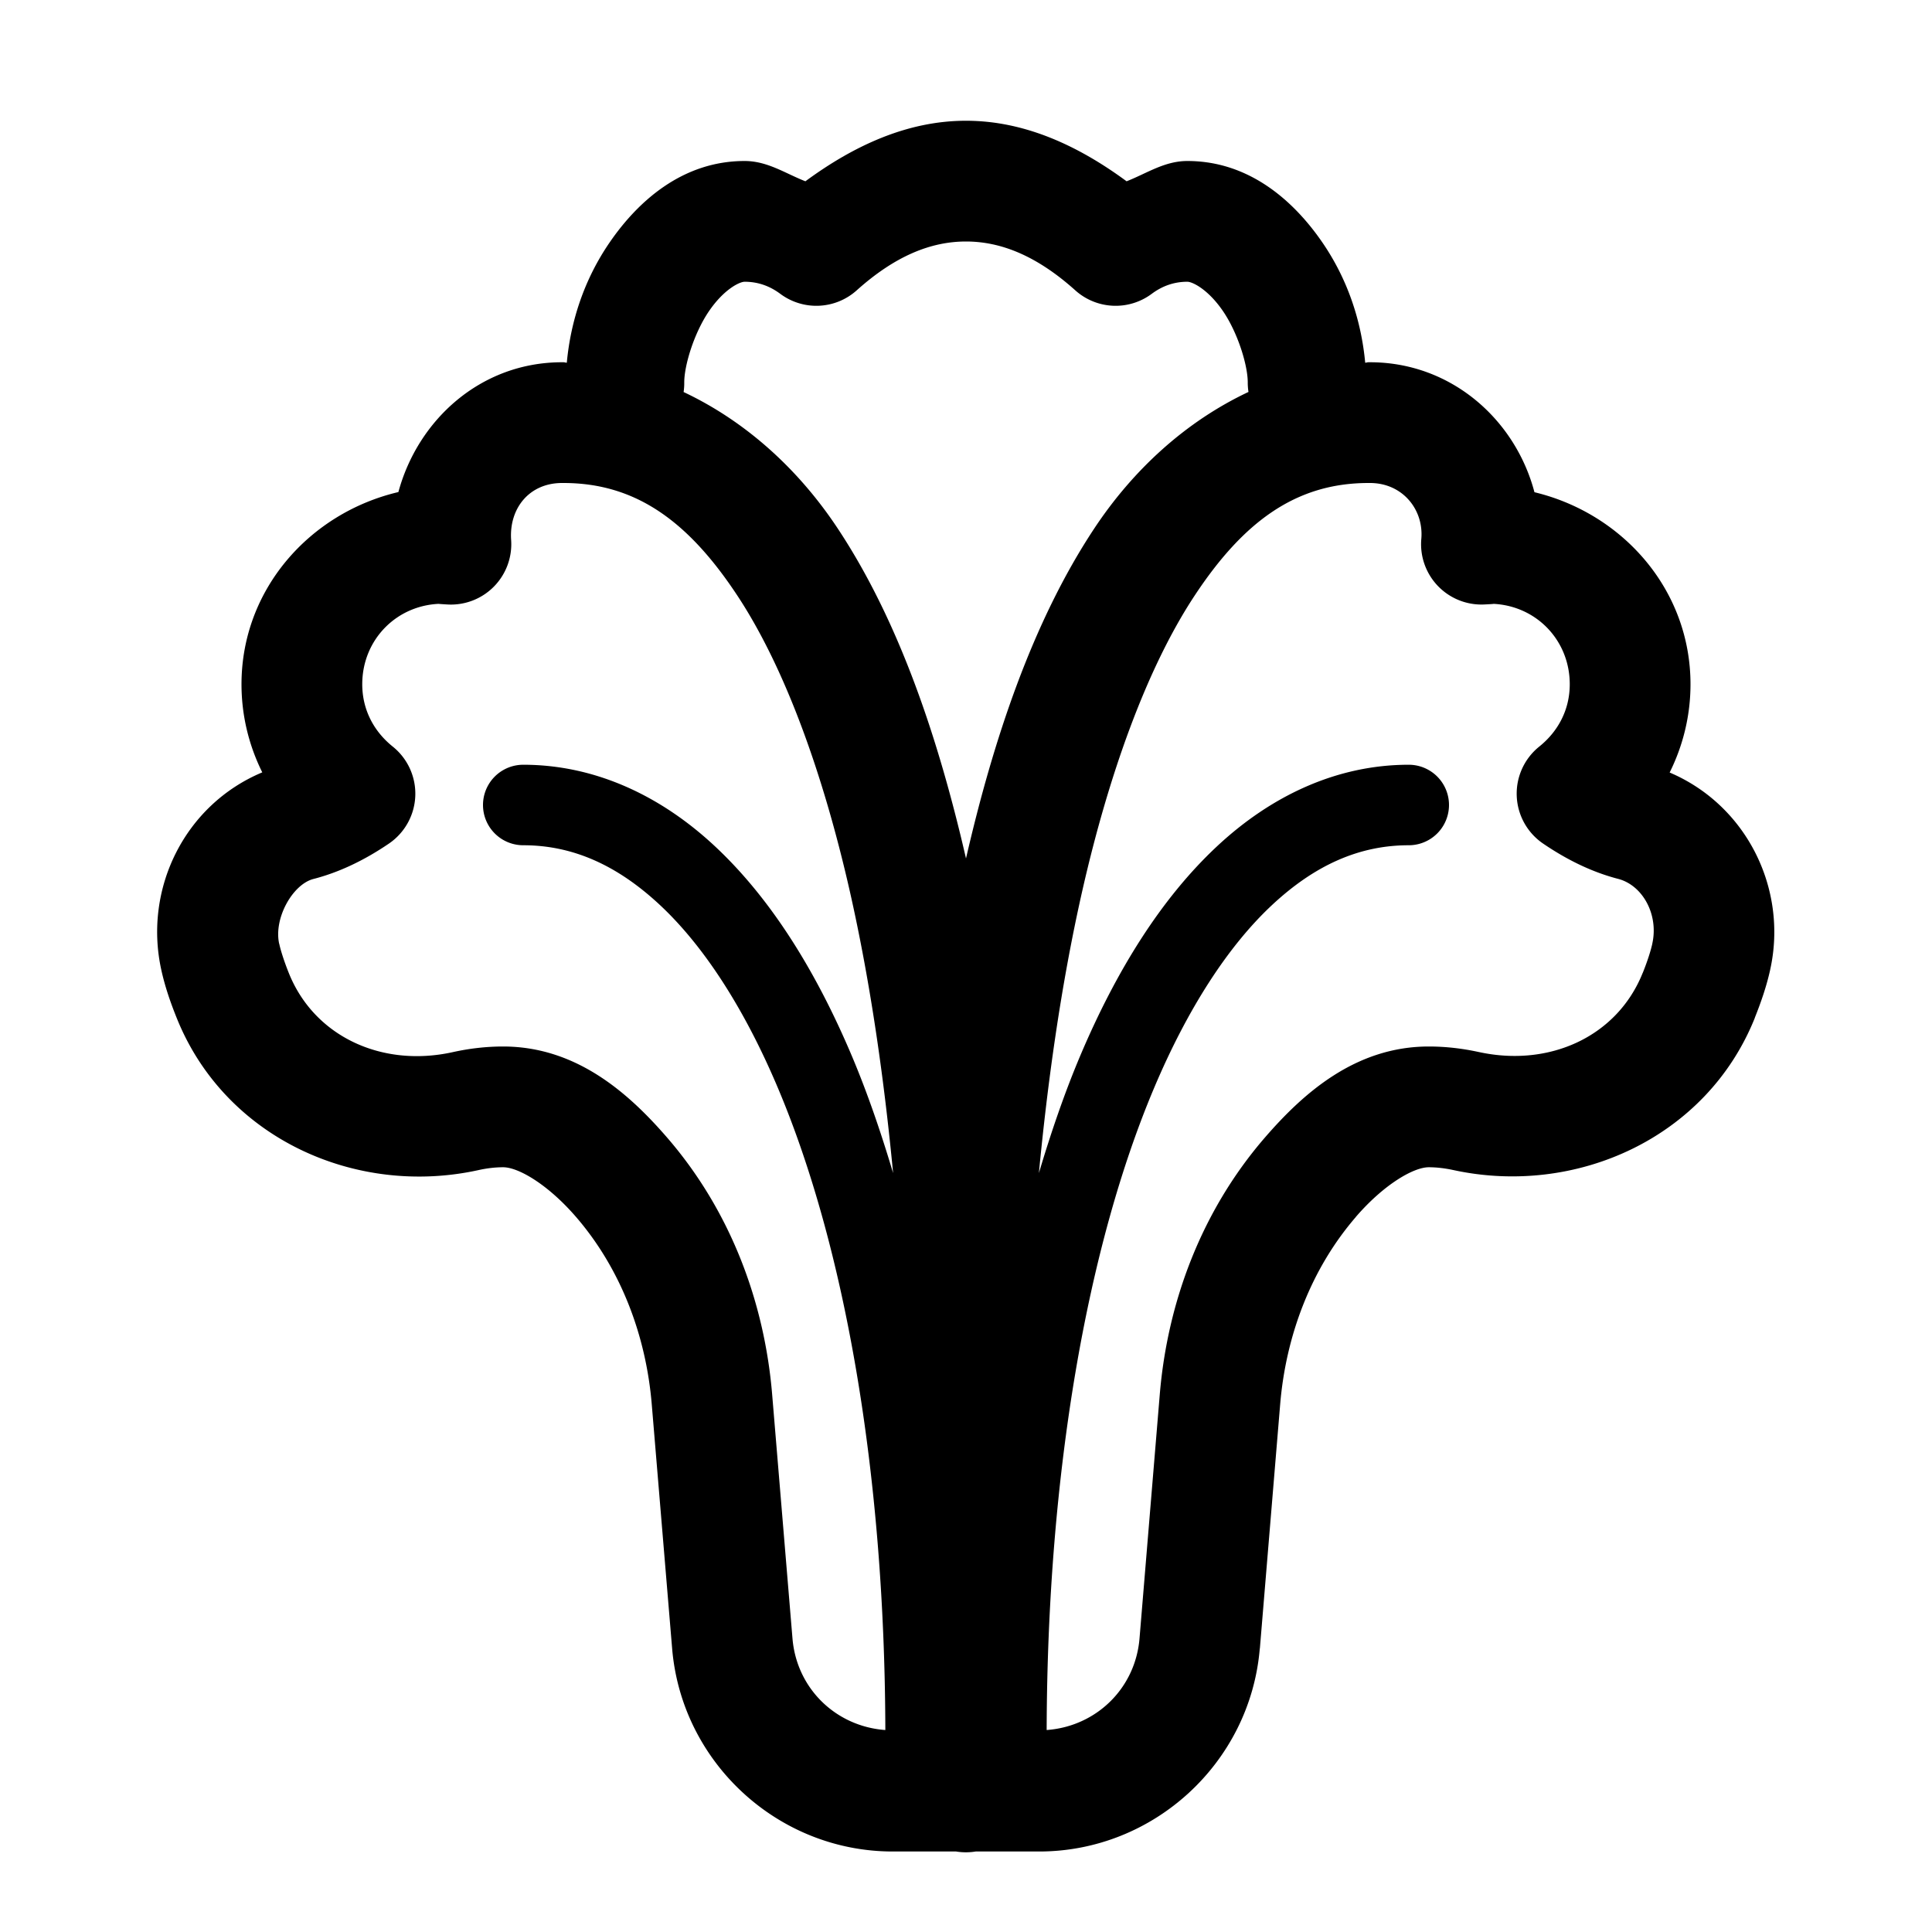 <svg xmlns="http://www.w3.org/2000/svg"  viewBox="0 0 48 48" width="50px" height="50px"><path d="M 24 3 C 22.537 3 21.204 3.625 20.01 4.504 C 19.511 4.309 19.069 4 18.5 4 C 16.964 4 15.853 4.991 15.141 6.031 C 14.525 6.931 14.18 7.956 14.082 9.012 C 14.053 9.011 14.029 9 14 9 L 13.955 9 A 1.5 1.5 0 0 0 13.951 9 C 11.937 9.006 10.381 10.436 9.898 12.225 C 7.694 12.744 6 14.646 6 17 C 6 17.786 6.188 18.529 6.516 19.189 C 4.589 19.996 3.565 22.076 4.006 24.09 C 4.095 24.499 4.23 24.893 4.391 25.293 C 5.59 28.281 8.844 29.742 11.891 29.07 C 12.1 29.024 12.305 29 12.5 29 C 12.881 29 13.617 29.429 14.316 30.24 C 15.411 31.51 16.049 33.158 16.193 34.895 L 16.699 40.957 C 16.936 43.794 19.333 46 22.18 46 L 23.754 46 A 1.5 1.5 0 0 0 24.24 46 L 25.818 46 C 28.665 46 31.062 43.794 31.299 40.957 A 1.5 1.5 0 0 0 31.301 40.957 L 31.805 34.895 C 31.949 33.158 32.587 31.51 33.682 30.24 A 1.5 1.5 0 0 0 33.682 30.238 C 34.379 29.429 35.117 29 35.498 29 C 35.69 29 35.894 29.024 36.1 29.068 C 39.145 29.733 42.402 28.279 43.6 25.285 L 43.598 25.285 C 43.757 24.887 43.891 24.496 43.98 24.092 L 43.98 24.09 C 44.423 22.086 43.394 20.005 41.482 19.193 C 41.811 18.532 42 17.787 42 17 C 42 14.654 40.317 12.756 38.123 12.229 C 37.648 10.427 36.06 9.005 34.047 9 A 1.5 1.5 0 0 0 34.045 9 L 34 9 C 33.971 9 33.947 9.011 33.918 9.012 C 33.82 7.956 33.475 6.931 32.859 6.031 C 32.147 4.991 31.036 4 29.5 4 C 28.931 4 28.489 4.309 27.99 4.504 C 26.796 3.625 25.463 3 24 3 z M 24 6 C 24.886 6 25.775 6.37 26.717 7.215 A 1.5 1.5 0 0 0 28.613 7.301 C 28.876 7.105 29.169 7 29.5 7 C 29.621 7 30.009 7.181 30.383 7.727 C 30.756 8.272 31 9.077 31 9.5 A 1.5 1.5 0 0 0 31.018 9.738 C 29.466 10.469 28.153 11.666 27.178 13.143 C 25.645 15.464 24.678 18.383 24 21.328 C 23.322 18.383 22.355 15.464 20.822 13.143 C 19.848 11.667 18.535 10.471 16.984 9.74 A 1.5 1.5 0 0 0 17 9.5 C 17 9.077 17.244 8.272 17.617 7.727 C 17.991 7.181 18.379 7 18.5 7 C 18.831 7 19.124 7.105 19.387 7.301 A 1.5 1.5 0 0 0 21.283 7.215 C 22.225 6.37 23.114 6 24 6 z M 13.961 12 L 14 12 C 15.796 12 17.101 12.952 18.318 14.795 C 19.535 16.638 20.466 19.309 21.1 22.084 C 21.655 24.516 21.985 27.01 22.189 29.145 C 21.884 28.123 21.549 27.148 21.172 26.254 C 20.259 24.091 19.137 22.314 17.777 21.039 C 16.418 19.764 14.778 19 13 19 A 1 1 0 1 0 13 21 C 14.222 21 15.332 21.487 16.41 22.498 C 17.488 23.509 18.491 25.052 19.328 27.033 C 20.987 30.96 21.979 36.58 21.996 42.982 C 20.77 42.894 19.793 41.954 19.689 40.707 L 19.184 34.646 L 19.184 34.645 C 18.992 32.339 18.143 30.083 16.59 28.281 C 15.633 27.172 14.329 26 12.5 26 C 12.069 26 11.649 26.051 11.244 26.141 C 9.486 26.528 7.808 25.751 7.176 24.176 C 7.057 23.878 6.974 23.617 6.938 23.449 A 1.5 1.5 0 0 0 6.936 23.447 C 6.796 22.812 7.273 21.97 7.787 21.838 C 8.426 21.673 9.05 21.375 9.662 20.959 A 1.5 1.5 0 0 0 9.758 18.549 C 9.288 18.172 9 17.632 9 17 C 9 15.878 9.878 15 11 15 C 10.841 15 10.869 15.003 11.115 15.018 A 1.5 1.5 0 0 0 12.699 13.416 C 12.645 12.639 13.141 12.002 13.961 12 z M 34 12 L 34.041 12 C 34.847 12.002 35.376 12.662 35.312 13.389 A 1.5 1.5 0 0 0 36.877 15.018 C 37.143 15.005 37.176 15 37 15 C 38.122 15 39 15.878 39 17 C 39 17.632 38.712 18.172 38.242 18.549 A 1.5 1.5 0 0 0 38.336 20.957 C 38.946 21.373 39.57 21.672 40.205 21.836 C 40.812 21.996 41.211 22.721 41.051 23.443 A 1.5 1.5 0 0 0 41.051 23.447 C 41.014 23.616 40.933 23.875 40.814 24.17 A 1.5 1.5 0 0 0 40.812 24.172 C 40.182 25.748 38.503 26.522 36.74 26.137 A 1.5 1.5 0 0 0 36.738 26.137 C 36.339 26.05 35.924 26 35.498 26 C 33.669 26 32.367 27.171 31.41 28.281 C 29.857 30.083 29.006 32.341 28.814 34.646 L 28.311 40.707 C 28.207 41.953 27.23 42.893 26.004 42.982 C 26.021 36.58 27.013 30.96 28.672 27.033 C 29.509 25.052 30.512 23.509 31.59 22.498 C 32.668 21.487 33.778 21 35 21 A 1 1 0 1 0 35 19 C 33.222 19 31.582 19.764 30.223 21.039 C 28.863 22.314 27.741 24.091 26.828 26.254 C 26.451 27.148 26.116 28.123 25.811 29.145 C 26.015 27.01 26.345 24.516 26.9 22.084 C 27.534 19.309 28.465 16.638 29.682 14.795 C 30.899 12.952 32.204 12 34 12 z"/></svg>